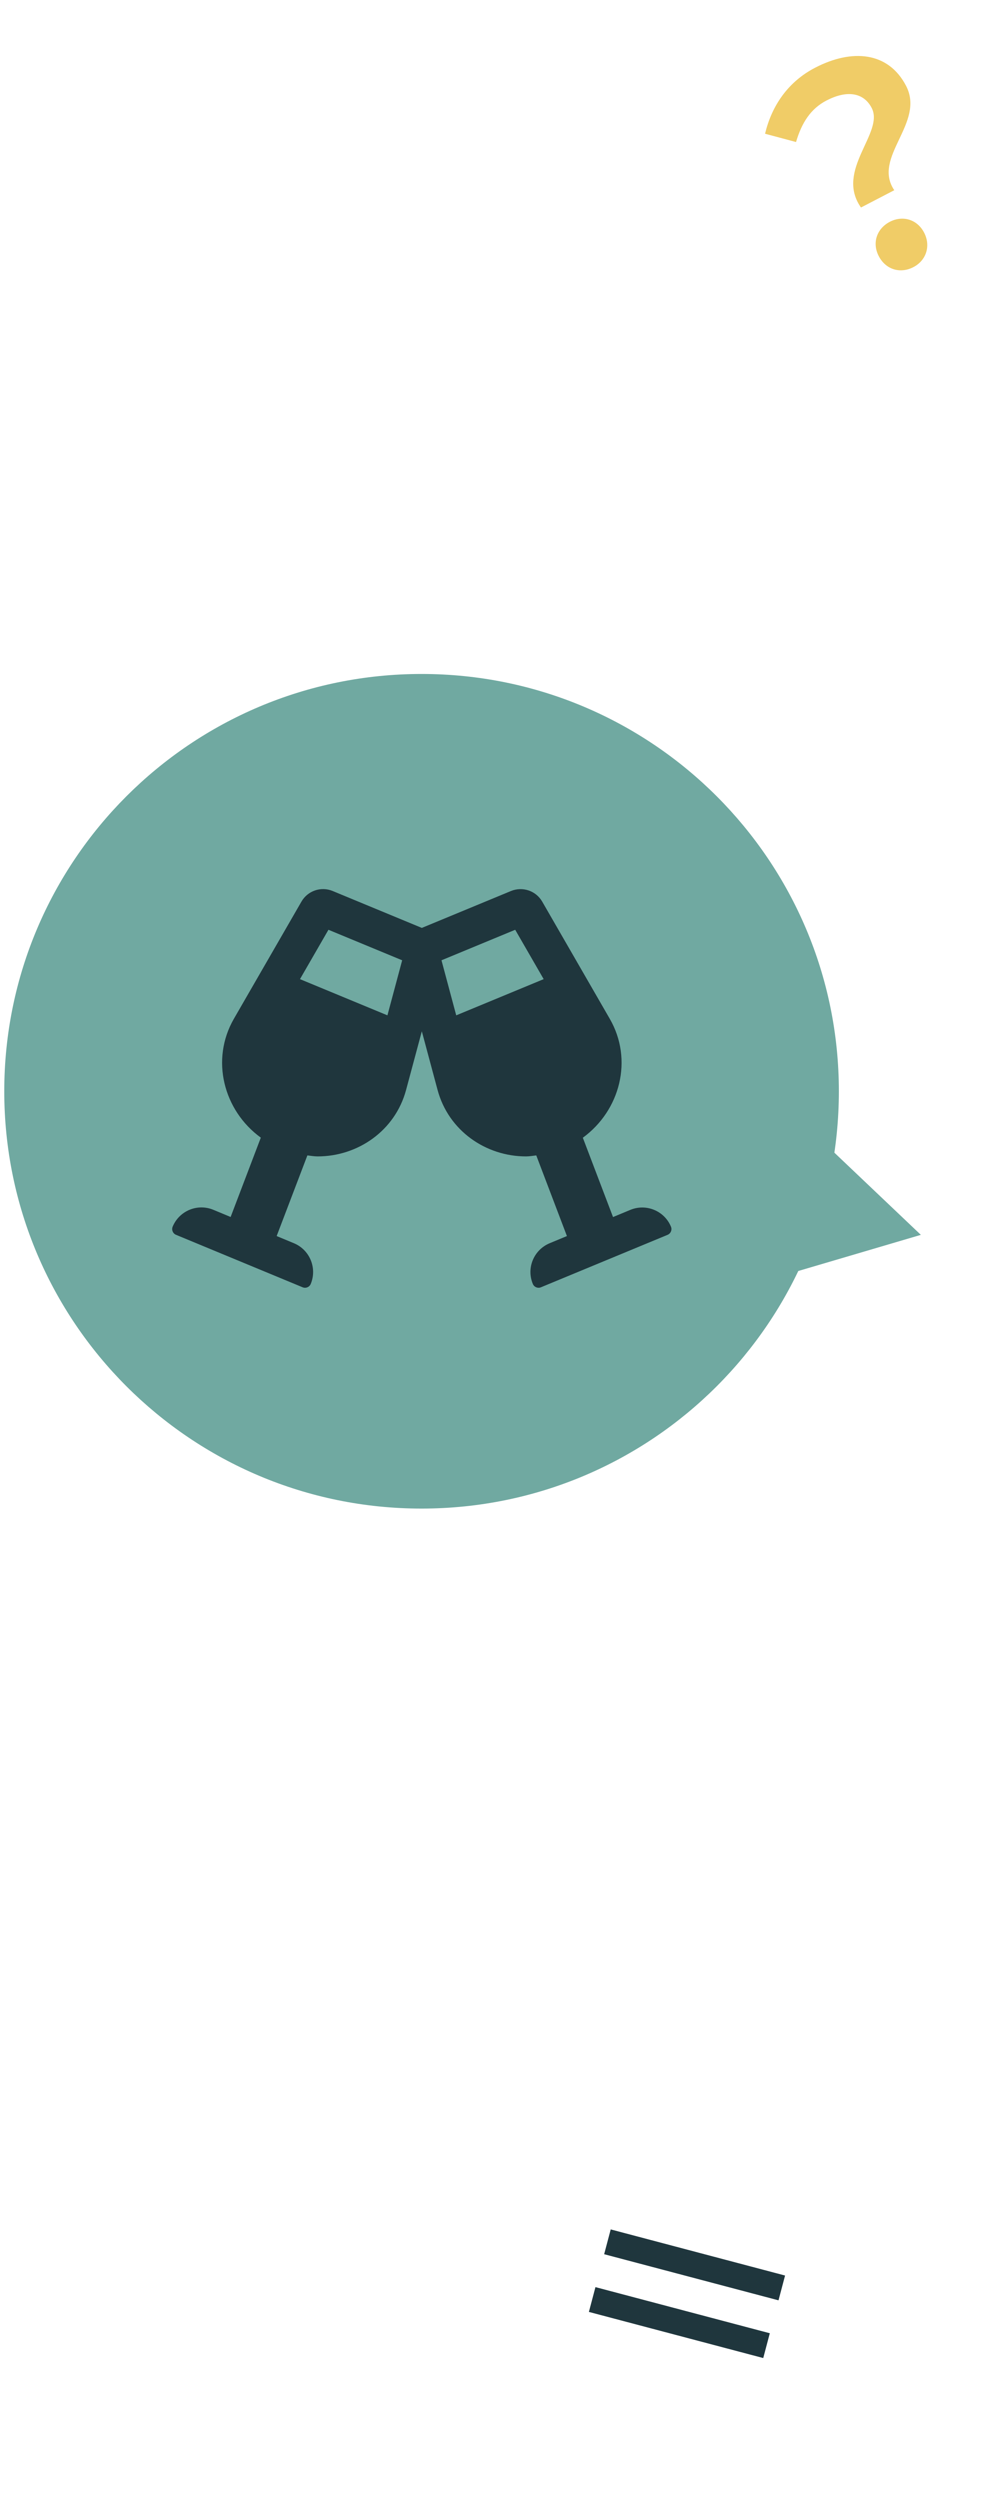 <svg width="172" height="433" viewBox="0 0 172 433" fill="none" xmlns="http://www.w3.org/2000/svg">
<path d="M73.02 261.303C112.941 261.303 145.303 228.941 145.303 189.021C145.303 149.1 112.941 116.738 73.02 116.738C33.1 116.738 0.738 149.1 0.738 189.021C0.738 228.941 33.1 261.303 73.02 261.303Z" fill="#70A9A1"/>
<path d="M141.803 197.069L136.114 220.787L159.502 213.891L141.803 197.069Z" fill="#70A9A1"/>
<path d="M116.223 212.481C115.088 209.73 111.926 208.421 109.17 209.568L106.184 210.808L100.954 197.067C107.427 192.347 109.71 183.541 105.616 176.461L93.915 156.165C92.834 154.291 90.523 153.509 88.51 154.331L73.066 160.724L57.621 154.331C55.608 153.495 53.297 154.291 52.217 156.165L40.515 176.461C36.434 183.541 38.705 192.347 45.177 197.053L39.948 210.795L36.961 209.554C34.205 208.408 31.057 209.716 29.908 212.467C29.678 213.02 29.935 213.654 30.489 213.883L52.419 222.972C52.973 223.201 53.595 222.945 53.825 222.392C54.959 219.641 53.662 216.486 50.906 215.339L47.92 214.099L53.243 200.128C53.838 200.195 54.432 200.303 55.014 200.303C61.999 200.303 68.445 195.84 70.336 188.8L73.066 178.632L75.795 188.8C77.687 195.84 84.132 200.303 91.118 200.303C91.699 200.303 92.293 200.195 92.888 200.128L98.198 214.099L95.212 215.339C92.455 216.486 91.145 219.641 92.293 222.392C92.523 222.945 93.158 223.201 93.698 222.972L115.642 213.883C116.183 213.654 116.453 213.033 116.223 212.481ZM67.107 175.868L51.96 169.597L56.892 161.047L69.661 166.333L67.107 175.868ZM79.024 175.868L76.471 166.333L89.24 161.047L94.171 169.597L79.024 175.868Z" fill="#1F363D"/>
<path d="M149.131 35.944L154.899 32.947C151.007 27.193 160.309 21.345 156.942 14.867C153.876 8.967 147.605 8.394 141.172 11.737C136.425 14.204 133.65 18.407 132.517 23.165L137.884 24.602C138.882 21.21 140.455 18.815 143.161 17.408C146.666 15.587 149.58 15.989 150.986 18.695C153.223 22.999 144.58 29.462 149.131 35.944ZM158.215 46.268C160.433 45.115 161.266 42.598 160.067 40.291C158.869 37.983 156.353 37.262 154.134 38.415C151.872 39.591 151.016 42.064 152.214 44.371C153.413 46.678 155.908 47.467 158.215 46.268Z" fill="#F0CC67"/>
<path d="M135.984 394.148L105.783 386.158L104.647 390.454L134.848 398.444L135.984 394.148ZM103.139 396.154L102.002 400.45L132.203 408.44L133.34 404.144L103.139 396.154Z" fill="#1F363D"/>
</svg>
